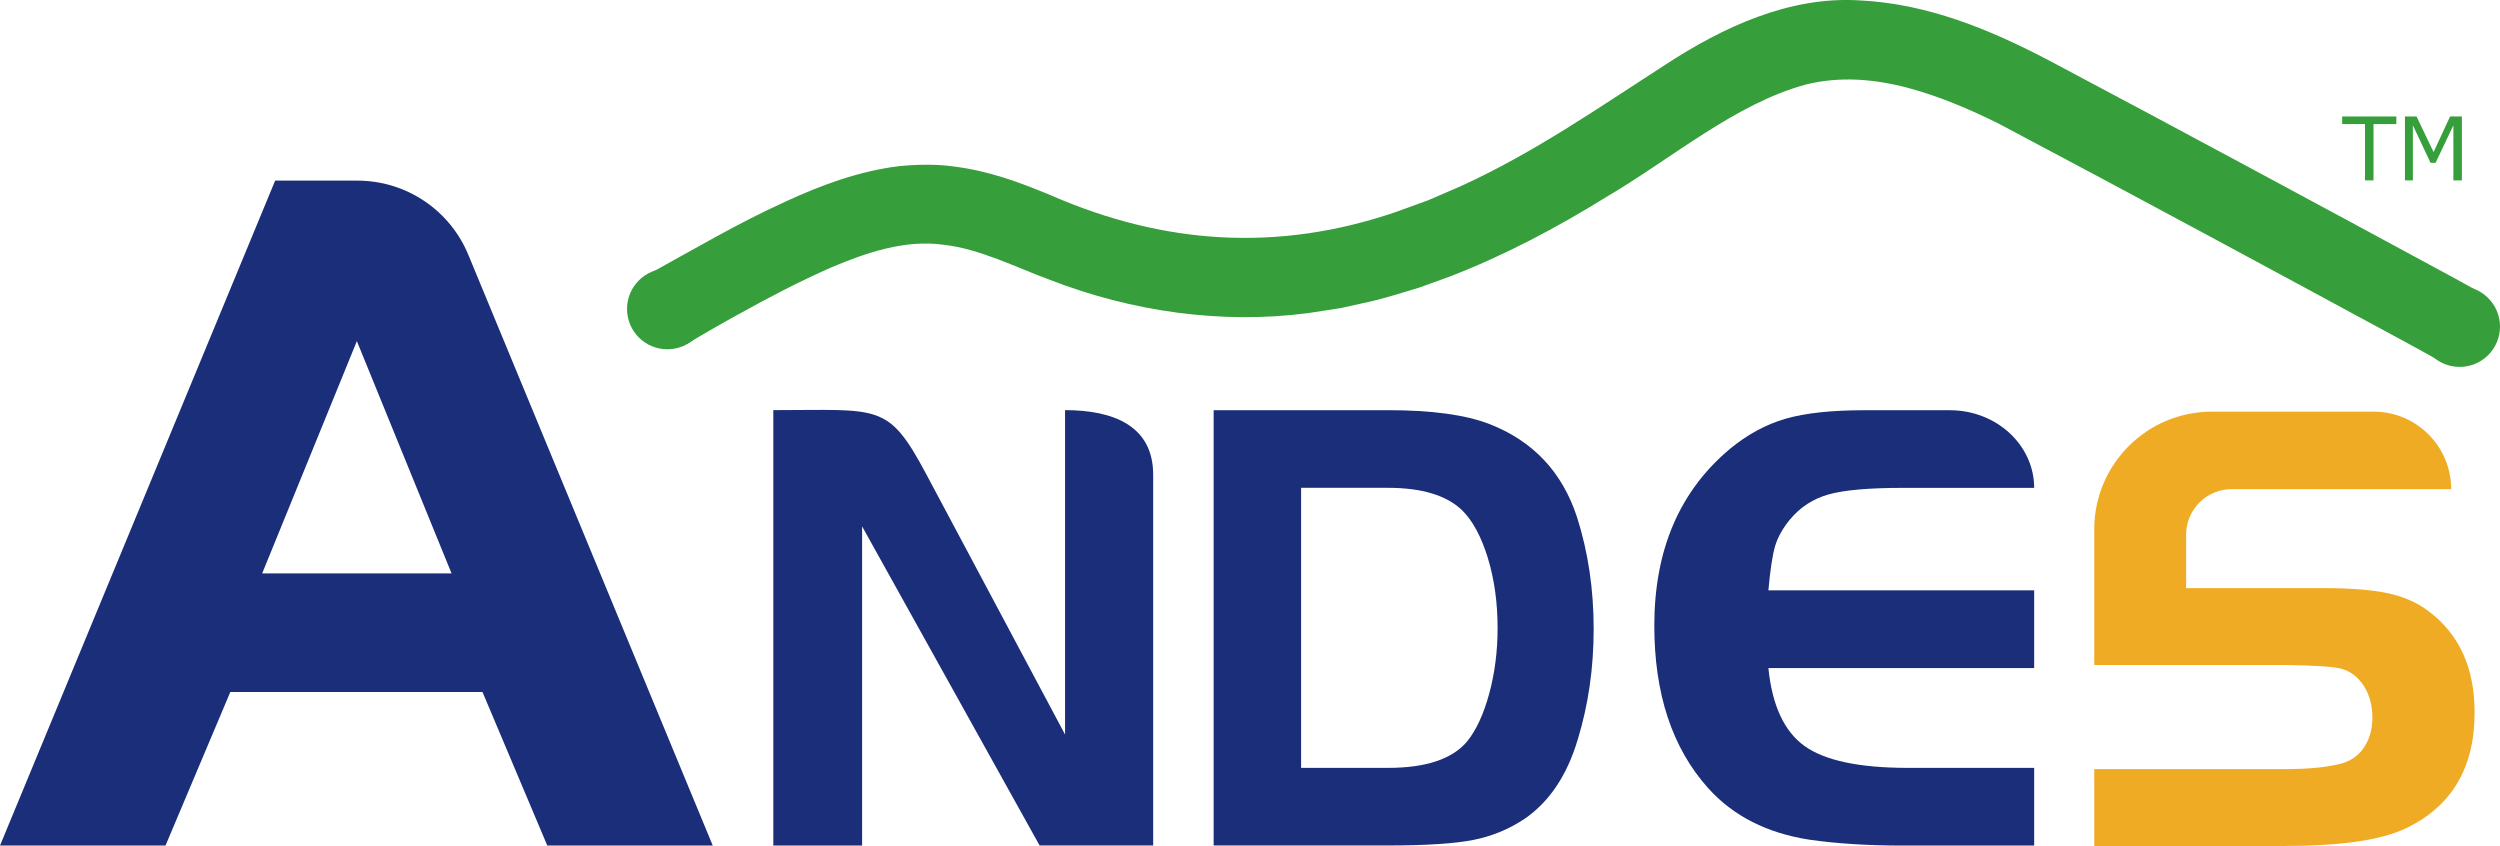 <?xml version="1.0" encoding="UTF-8" standalone="no"?>
<svg
   id="_圖層_1"
   data-name="圖層 1"
   viewBox="0 0 596.94 202.01"
   version="1.1"
   sodipodi:docname="andes_technology_corporation_1742529522263_0014100000TdzY7AAJ.svg"
   inkscape:version="1.4 (e7c3feb1, 2024-10-09)"
   xmlns:inkscape="http://www.inkscape.org/namespaces/inkscape"
   xmlns:sodipodi="http://sodipodi.sourceforge.net/DTD/sodipodi-0.dtd"
   xmlns="http://www.w3.org/2000/svg"
   xmlns:svg="http://www.w3.org/2000/svg">
  <sodipodi:namedview
     id="namedview8"
     pagecolor="#ffffff"
     bordercolor="#000000"
     borderopacity="0.25"
     inkscape:showpageshadow="2"
     inkscape:pageopacity="0.0"
     inkscape:pagecheckerboard="0"
     inkscape:deskcolor="#d1d1d1"
     inkscape:zoom="0.55"
     inkscape:cx="298.18182"
     inkscape:cy="100.90909"
     inkscape:current-layer="_圖層_1" />
  <defs
     id="defs1">
    <style
       id="style1">
      .cls-1 {
        fill: #1a2e7a;
      }

      .cls-2 {
        font-family: MicrosoftJhengHeiBold, 'Microsoft JhengHei';
        font-size: 21px;
      }

      .cls-2, .cls-3 {
        fill: #369f3b;
      }

      .cls-4 {
        fill: #f0ab25;
      }
    </style>
  </defs>
  <path
     class="cls-1"
     d="M0,201.9L65.7,43.13h19.64c11.6,0,22.05,6.99,26.48,17.7l58.37,141.07h-39.51l-15.47-36.66h-60.22l-15.47,36.66H0ZM85.21,81.45l-22.61,55.46h45.22l-22.61-55.46Z"
     id="path1" />
  <path
     class="cls-1"
     d="M205.85,125.68v76.21h-21.2v-103.96c25.54,0,27.38-1.85,36.58,15.41,9.2,17.26,33.08,62.05,33.08,62.05v-77.46c11.62,0,21.04,3.79,21.04,15.41v88.54h-27.12l-42.39-76.21Z"
     id="path2" />
  <path
     class="cls-1"
     d="M289.79,97.94h41.62c10.39,0,18.44,1.09,24.12,3.27,10.49,4.05,17.5,11.48,21.03,22.29,2.65,8.31,3.97,17.2,3.97,26.65s-1.28,18.18-3.82,26.49c-2.55,8.52-6.77,14.81-12.65,18.86-3.73,2.49-7.82,4.18-12.28,5.06-4.46.88-11.25,1.32-20.37,1.32h-41.62v-103.95ZM310.67,116.49v66.86h20.74c9.12,0,15.44-2.13,18.97-6.39,2.15-2.7,3.9-6.49,5.22-11.38,1.32-4.88,1.99-10.08,1.99-15.59,0-6.13-.79-11.74-2.35-16.83-1.57-5.09-3.63-8.88-6.18-11.38-3.73-3.53-9.61-5.3-17.65-5.3h-20.74Z"
     id="path3" />
  <path
     class="cls-1"
     d="M485.71,116.49h-31.3c-8.12,0-14.05.52-17.77,1.56-3.72,1.04-6.83,3.06-9.31,6.08-1.69,2.08-2.85,4.16-3.47,6.23-.62,2.08-1.16,5.61-1.61,10.6h63.46v18.55h-63.46c.9,8.94,3.78,15.14,8.63,18.62,4.85,3.48,13.09,5.22,24.71,5.22h30.12v18.55h-31.3c-8.46,0-15.91-.47-22.34-1.4-10.15-1.56-18.22-5.66-24.2-12.31-8.58-9.56-12.86-22.5-12.86-38.81,0-18.08,6.03-32.16,18.11-42.24,4.17-3.43,8.6-5.82,13.28-7.17,4.68-1.35,10.97-2.02,18.87-2.02h20.3c11.12,0,20.14,8.3,20.14,18.55"
     id="path4" />
  <path
     class="cls-4"
     d="M585.28,116.8h-52.41c-6.01,0-10.88,4.87-10.88,10.88v12.75h32.97c6.43,0,11.53.42,15.32,1.24,3.78.83,7.02,2.28,9.72,4.35,7.26,5.5,10.88,13.53,10.88,24.1,0,13.38-5.6,22.65-16.79,27.84-5.91,2.7-15.45,4.04-28.62,4.04h-45.41v-18.35h45.41c6.22,0,10.99-.52,14.31-1.55,2.07-.72,3.71-2.04,4.9-3.97,1.19-1.92,1.79-4.17,1.79-6.76,0-2.9-.67-5.42-2.02-7.54-1.35-2.12-3.11-3.5-5.29-4.12-1.76-.52-6.32-.83-13.69-.93h-45.41v-32.39c0-15.52,12.58-28.1,28.1-28.1h38.61c10.22,0,18.51,8.28,18.51,18.51"
     id="path5" />
  <path
     class="cls-3"
     d="M154.6,65.62c10.88-5.99,21.57-12.31,32.92-17.47,8.51-3.93,17.39-7.23,26.99-8.46,4.29-.43,8.91-.54,13.13.05,8.53,1.05,15.77,3.78,23.32,6.91,26.96,11.76,54.07,13.56,82.08,4.06,2.32-.84,5.72-2.08,8.03-2.91,1.03-.45,6.74-2.92,7.89-3.42,17.49-8.01,32.54-18.52,48.91-29.08C411.39,6.51,427.22-.93,443.94.09c16.25.76,31.15,6.93,45.27,14.32,31.54,16.73,64.86,34.69,96.28,51.7,2.17,1.19,4.22,2.3,6.64,3.67,0,0-9.64,16.37-9.64,16.37,0,0-6.1-3.37-6.1-3.37-32.38-17.54-66.67-36.07-99.12-53.24-6.86-3.43-14.44-6.64-21.77-8.58-8.07-2.12-16.12-2.76-24.13-.82-16.97,4.53-32.23,17.76-47.95,26.98-11.71,7.25-24.29,13.92-37.19,18.89-1.81.65-5.45,1.98-7.26,2.63-3.56,1.11-7.57,2.33-11.19,3.23,0,0-7.62,1.69-7.62,1.69l-7.75,1.19c-20.77,2.74-42.19-.37-61.62-7.89-8.2-3.02-16.9-7.47-25.44-8.41-9.19-1.3-18.44,1.84-26.88,5.41-7.45,3.28-14.76,7.08-21.91,11.06-4.17,2.28-8.35,4.68-12.46,7.15,0,0-9.51-16.45-9.51-16.45h0Z"
     id="path6" />
  <path
     class="cls-3"
     d="M168.98,73.77c0,5.32-4.31,9.63-9.63,9.63s-9.63-4.31-9.63-9.63,4.31-9.63,9.63-9.63,9.63,4.31,9.63,9.63Z"
     id="path7" />
  <path
     class="cls-3"
     d="M596.94,77.98c0,5.32-4.31,9.63-9.63,9.63s-9.63-4.31-9.63-9.63,4.31-9.63,9.63-9.63,9.63,4.31,9.63,9.63Z"
     id="path8" />
  <path
     d="M 12.94,-13.463 H 7.485 V 0 H 5.455 V -13.463 H 0 v -1.805 H 12.94 Z M 28.588,0 H 26.558 V -13.156 L 22.312,-4.204 H 21.103 L 16.888,-13.156 V 0 h -1.897 v -15.268 h 2.769 l 4.071,8.5 3.938,-8.5 h 2.82 z"
     id="text8"
     class="cls-2"
     style="fill:#369f3b"
     transform="translate(559.25 43.08)"
     aria-label="TM" />
</svg>

